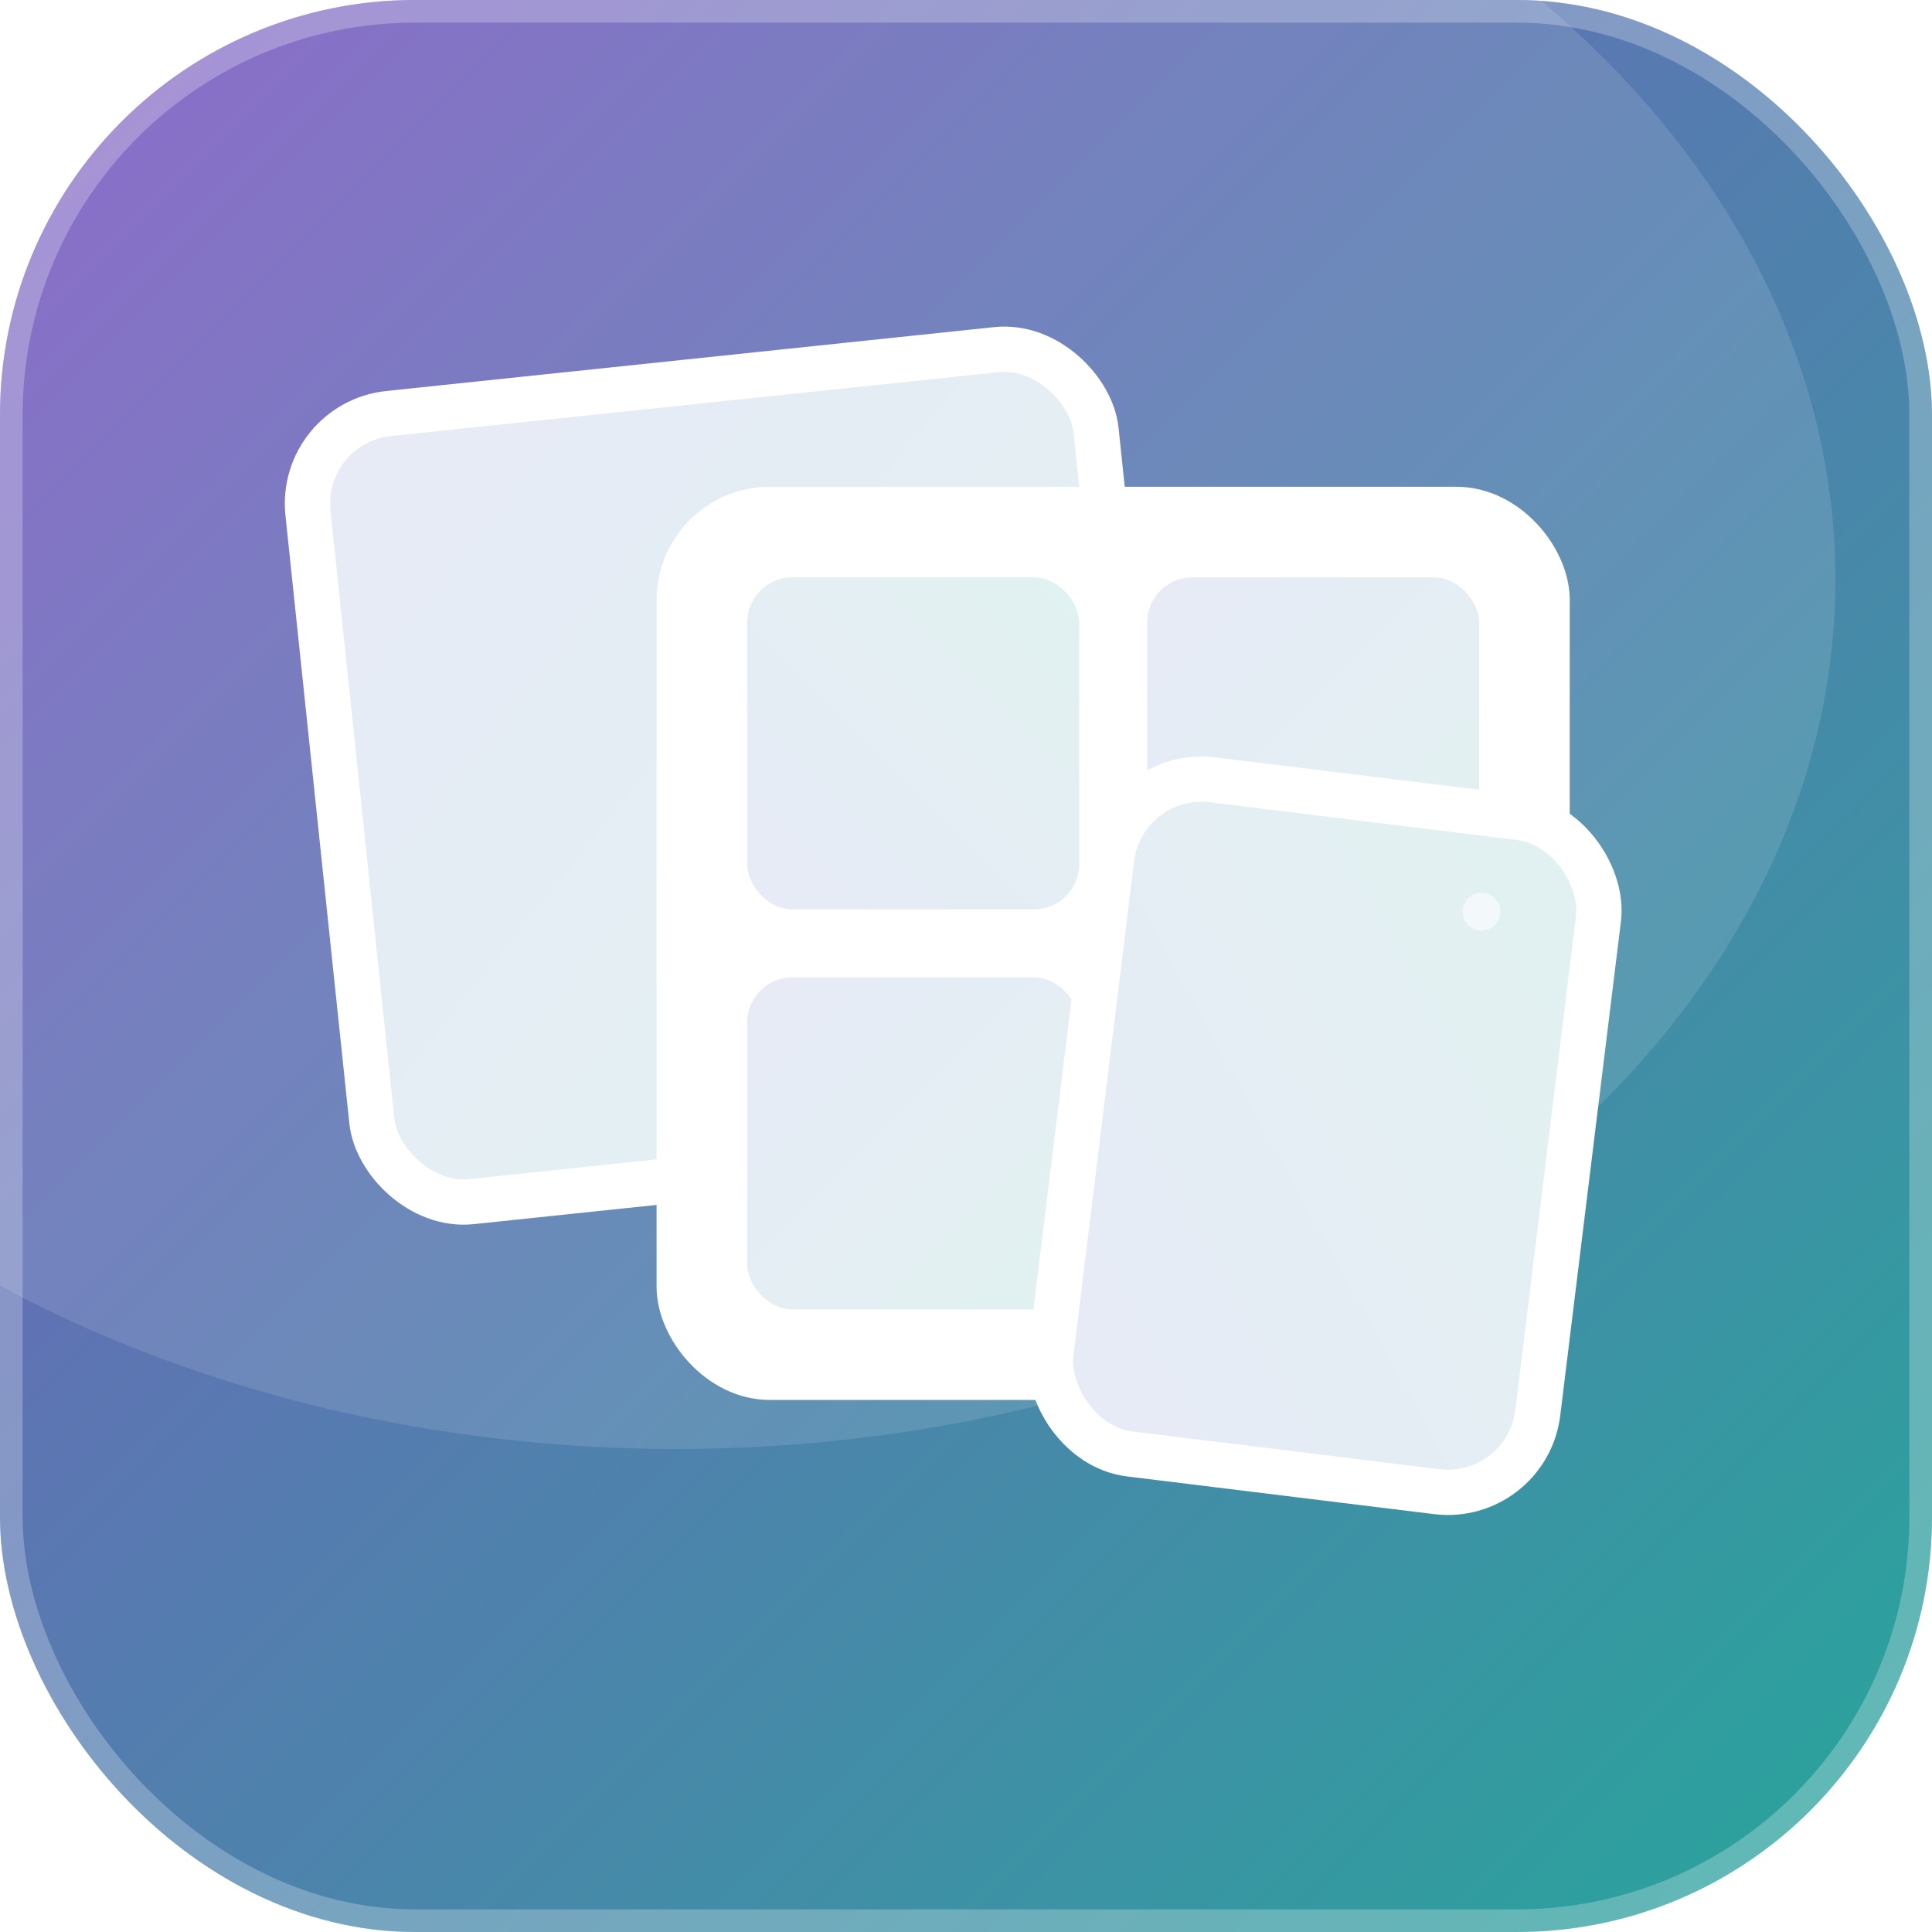 <?xml version="1.0" encoding="UTF-8"?>
<svg width="1024" height="1024" viewBox="0 0 1024 1024" xmlns="http://www.w3.org/2000/svg">
  <defs>
    <linearGradient id="bgGrad" x1="0" y1="0" x2="1" y2="1">
      <stop offset="0%" stop-color="#7e57c2"/>
      <stop offset="100%" stop-color="#26a69a"/>
    </linearGradient>

    <filter id="shadow" x="-20%" y="-20%" width="140%" height="140%">
      <feDropShadow dx="0" dy="8" stdDeviation="12" flood-color="#000000" flood-opacity="0.25"/>
    </filter>

    <filter id="innerGlow" x="-20%" y="-20%" width="140%" height="140%">
      <feGaussianBlur in="SourceGraphic" stdDeviation="6" result="blur"/>
      <feComposite in="SourceGraphic" in2="blur" operator="arithmetic" k1="0" k2="1" k3="0" k4="0"/>
    </filter>

    <clipPath id="squircle">
      <rect x="0" y="0" width="1024" height="1024" rx="220" ry="220"/>
    </clipPath>

    <linearGradient id="tileGrad1" x1="0" y1="0" x2="1" y2="1">
      <stop offset="0%" stop-color="#e8eaf6"/>
      <stop offset="100%" stop-color="#e0f2f1"/>
    </linearGradient>
    <linearGradient id="tileGrad2" x1="1" y1="0" x2="0" y2="1">
      <stop offset="0%" stop-color="#e0f2f1"/>
      <stop offset="100%" stop-color="#e8eaf6"/>
    </linearGradient>
  </defs>

  <!-- Background squircle -->
  <rect x="0" y="0" width="1024" height="1024" rx="220" ry="220" fill="url(#bgGrad)"/>

  <!-- Subtle inner highlight -->
  <g clip-path="url(#squircle)">
    <ellipse cx="358.4" cy="307.2" rx="614.4" ry="460.8"
             fill="white" opacity="0.12"/>
  </g>

  <!-- Collage tiles group -->
  <g transform="translate(140, 160)">
    <!-- Back tile (angled) -->
    <g filter="url(#shadow)" transform="rotate(-6 260 260)">
      <rect x="40" y="40" width="420" height="420" rx="48" ry="48"
            fill="url(#tileGrad1)" stroke="white" stroke-width="24"/>
    </g>

    <!-- Middle tile (straight grid of mini-tiles) -->
    <g filter="url(#shadow)" transform="translate(220, 110)">
      <rect x="0" y="0" width="460" height="460" rx="48" ry="48"
            fill="white" stroke="white" stroke-width="24"/>
      <!-- simulate collage grid by drawing 4 colored areas -->
      <g transform="translate(36,36)">
        <rect x="0" y="0" width="176.0" height="176.0" rx="24" ry="24" fill="url(#tileGrad2)"/>
        <rect x="212.0" y="0" width="176.0" height="176.0" rx="24" ry="24" fill="url(#tileGrad1)"/>
        <rect x="0" y="212.0" width="176.0" height="176.0" rx="24" ry="24" fill="url(#tileGrad1)"/>
        <rect x="212.0" y="212.0" width="176.0" height="176.0" rx="24" ry="24" fill="url(#tileGrad2)"/>
      </g>
    </g>

    <!-- Front tile (portrait card, opposite angle) -->
    <g filter="url(#shadow)" transform="rotate(7 540 540) translate(420, 260)">
      <rect x="0" y="0" width="260" height="360" rx="48" ry="48"
            fill="url(#tileGrad2)" stroke="white" stroke-width="24"/>
      <!-- small camera cutout to suggest photography -->
      <circle cx="198" cy="52" r="10" fill="white" opacity="0.6"/>
    </g>
  </g>

  <!-- Gentle border for definition -->
  <rect x="6" y="6" width="1012" height="1012" rx="214" ry="214"
        fill="none" stroke="white" opacity="0.25" stroke-width="12"/>
</svg>

